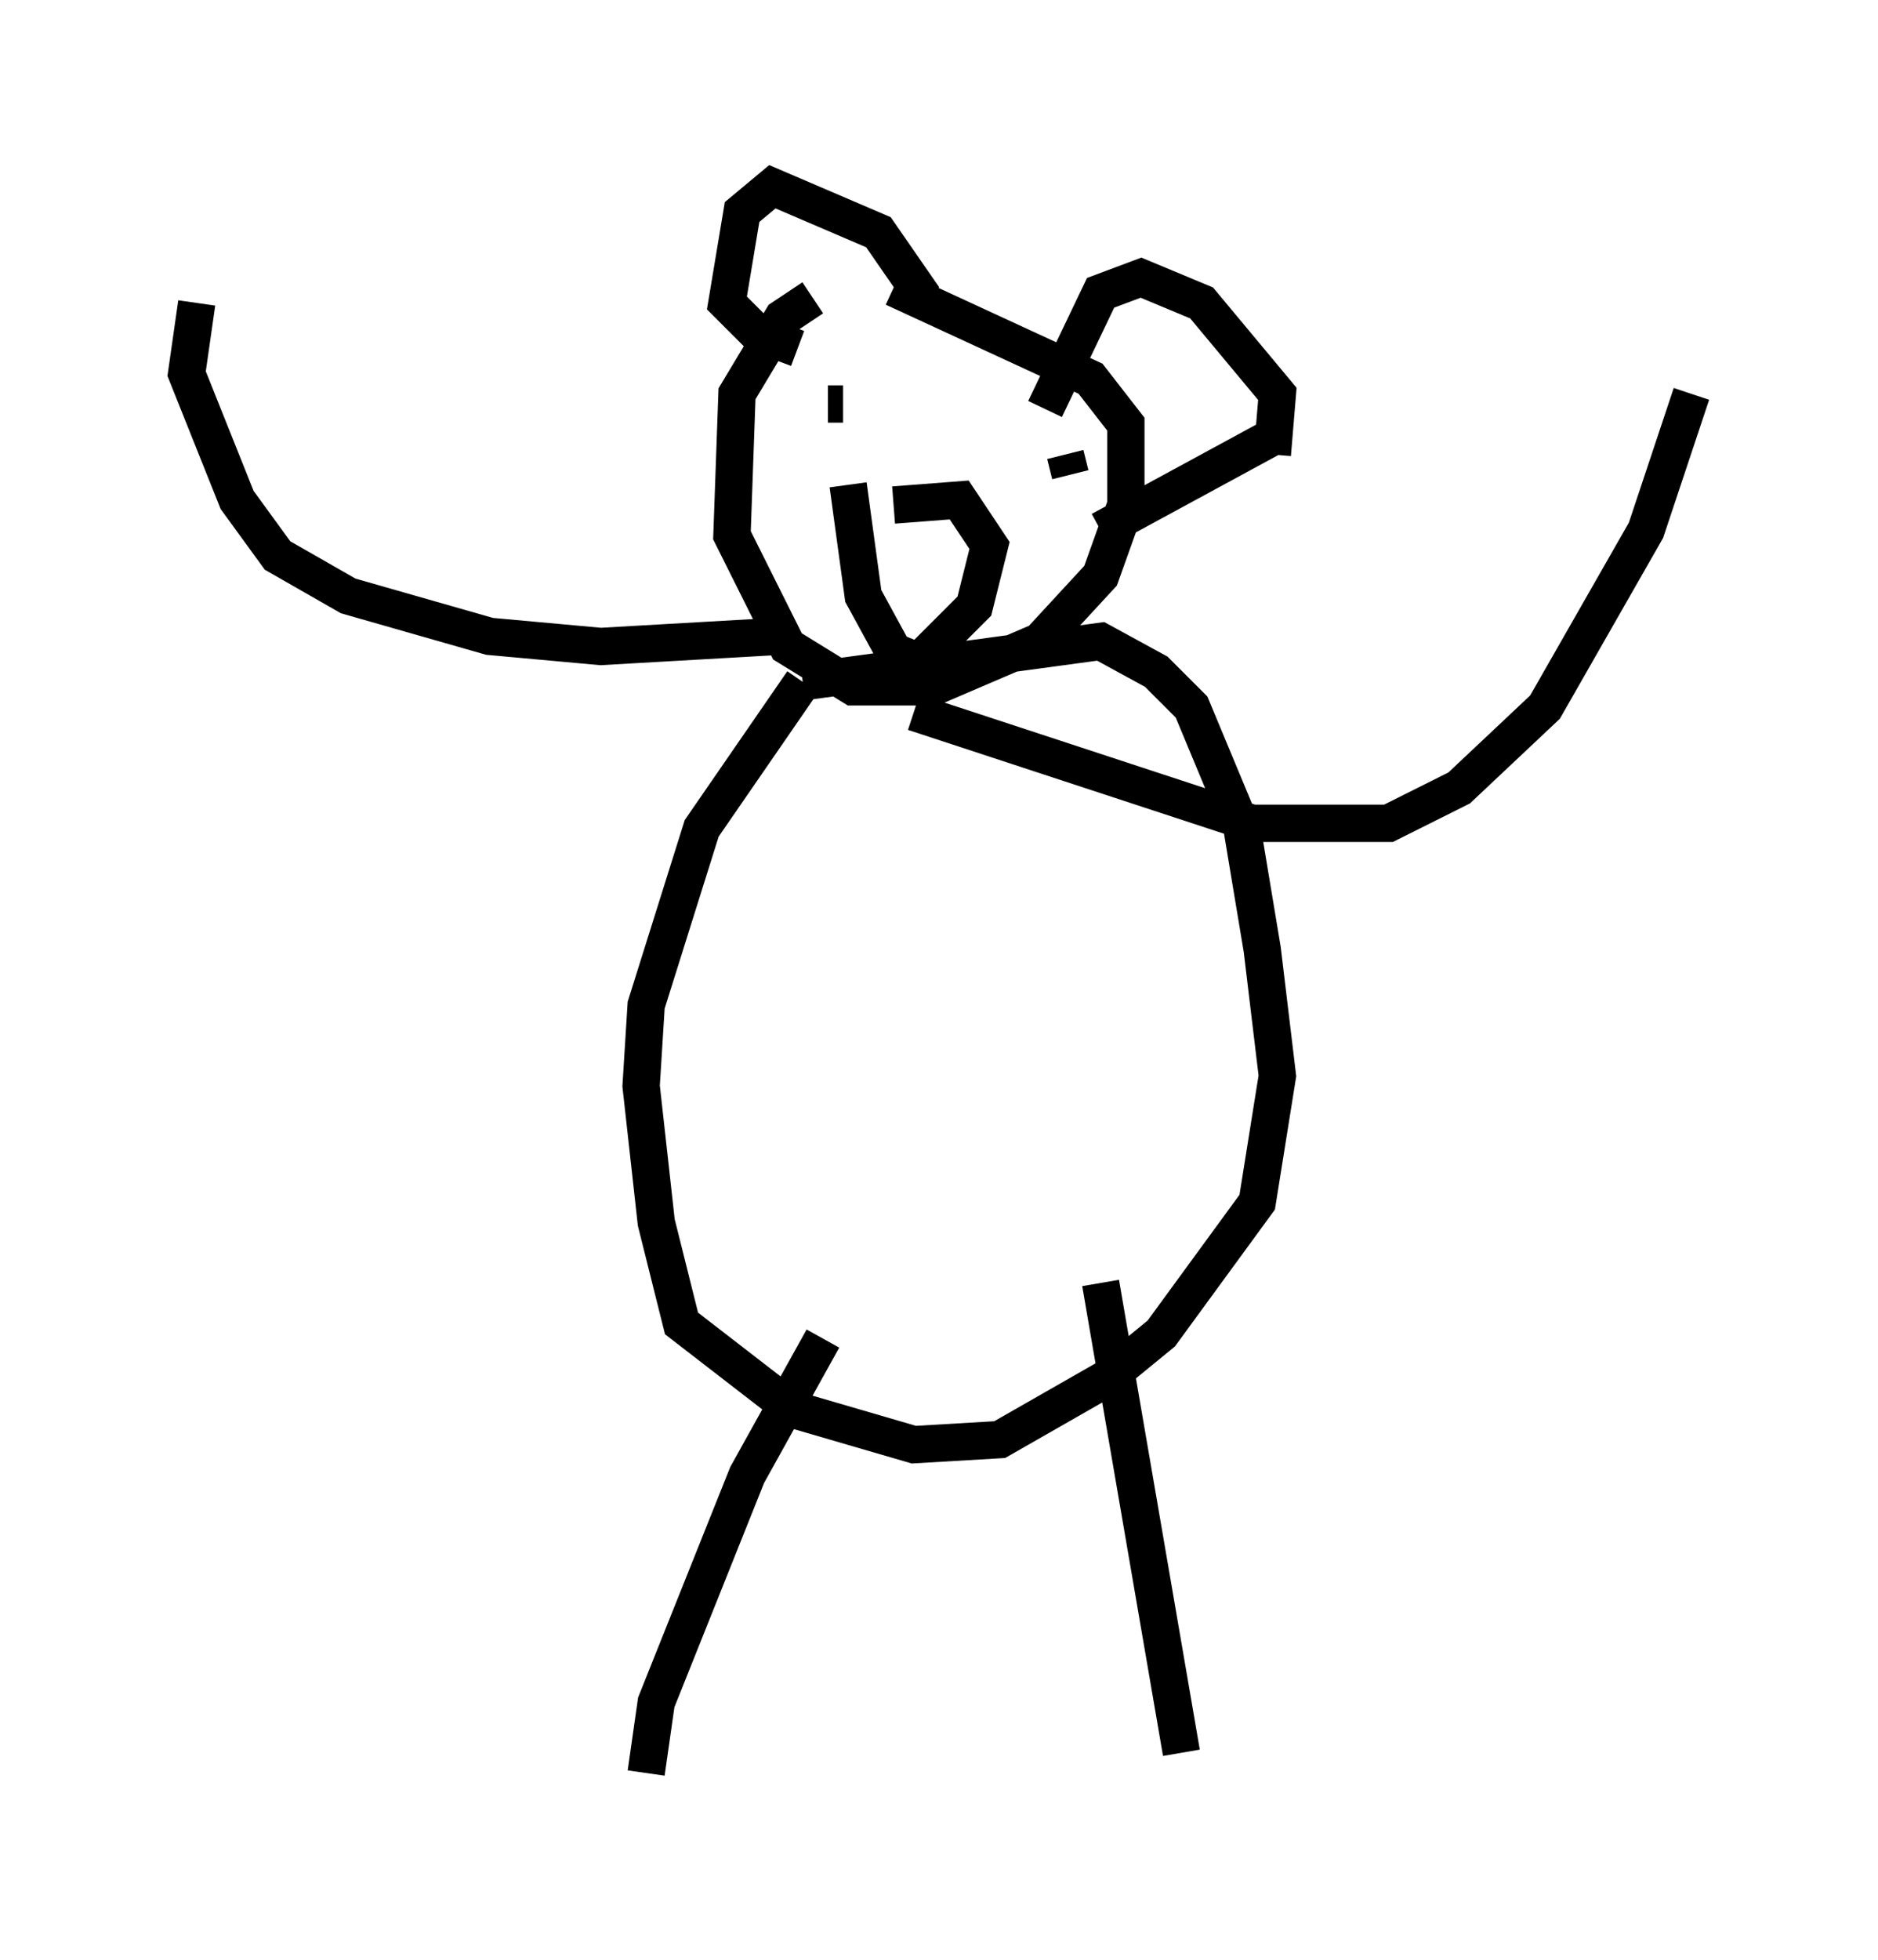 <?xml version="1.0" encoding="utf-8" ?>
<svg baseProfile="full" height="52.489" version="1.1" width="50.324" xmlns="http://www.w3.org/2000/svg" xmlns:ev="http://www.w3.org/2001/xml-events" xmlns:xlink="http://www.w3.org/1999/xlink"><defs /><rect fill="white" height="52.489" width="50.324" x="0" y="0" /><path d="M23.403, 7.977 m-1.624, 0.0 l-0.812, 0.541 -1.218, 2.03 l-0.135, 3.789 1.488, 2.977 l1.759, 1.083 2.165, 0.0 l2.842, -1.218 1.624, -1.759 l0.677, -1.894 0.0, -2.165 l-0.947, -1.218 -5.277, -2.436 m4.059, 3.248 l1.488, -3.112 1.083, -0.406 l1.624, 0.677 2.03, 2.436 l-0.135, 1.624 m0.135, -0.541 l-4.736, 2.571 m-8.119, -4.871 l-1.083, -0.406 -0.812, -0.812 l0.406, -2.436 0.812, -0.677 l2.842, 1.218 1.218, 1.759 m-2.03, 5.007 l0.406, 2.977 0.812, 1.488 l0.677, 0.271 1.488, -1.488 l0.406, -1.624 -0.812, -1.218 l-1.759, 0.135 m-1.759, -2.706 l0.406, 0.0 m5.954, 1.353 l0.135, 0.541 m-7.848, 4.33 l-4.736, 0.271 -2.977, -0.271 l-3.789, -1.083 -1.894, -1.083 l-1.083, -1.488 -1.353, -3.383 l0.271, -1.894 m19.215, 10.961 l9.066, 2.977 3.654, 0.0 l1.894, -0.947 2.3, -2.165 l2.706, -4.736 1.218, -3.654 m-23.816, 7.713 l-2.706, 3.924 -1.488, 4.736 l-0.135, 2.165 0.406, 3.654 l0.677, 2.706 2.977, 2.3 l3.248, 0.947 2.3, -0.135 l2.842, -1.624 1.488, -1.218 l2.571, -3.518 0.541, -3.383 l-0.406, -3.383 -0.541, -3.248 l-1.353, -3.248 -0.947, -0.947 l-1.488, -0.812 -7.984, 1.083 m0.541, 17.591 l-2.03, 3.654 -2.436, 6.089 l-0.271, 1.894 m12.178, -13.126 l2.165, 12.584 " fill="none" stroke="black" stroke-width="1" /></svg>